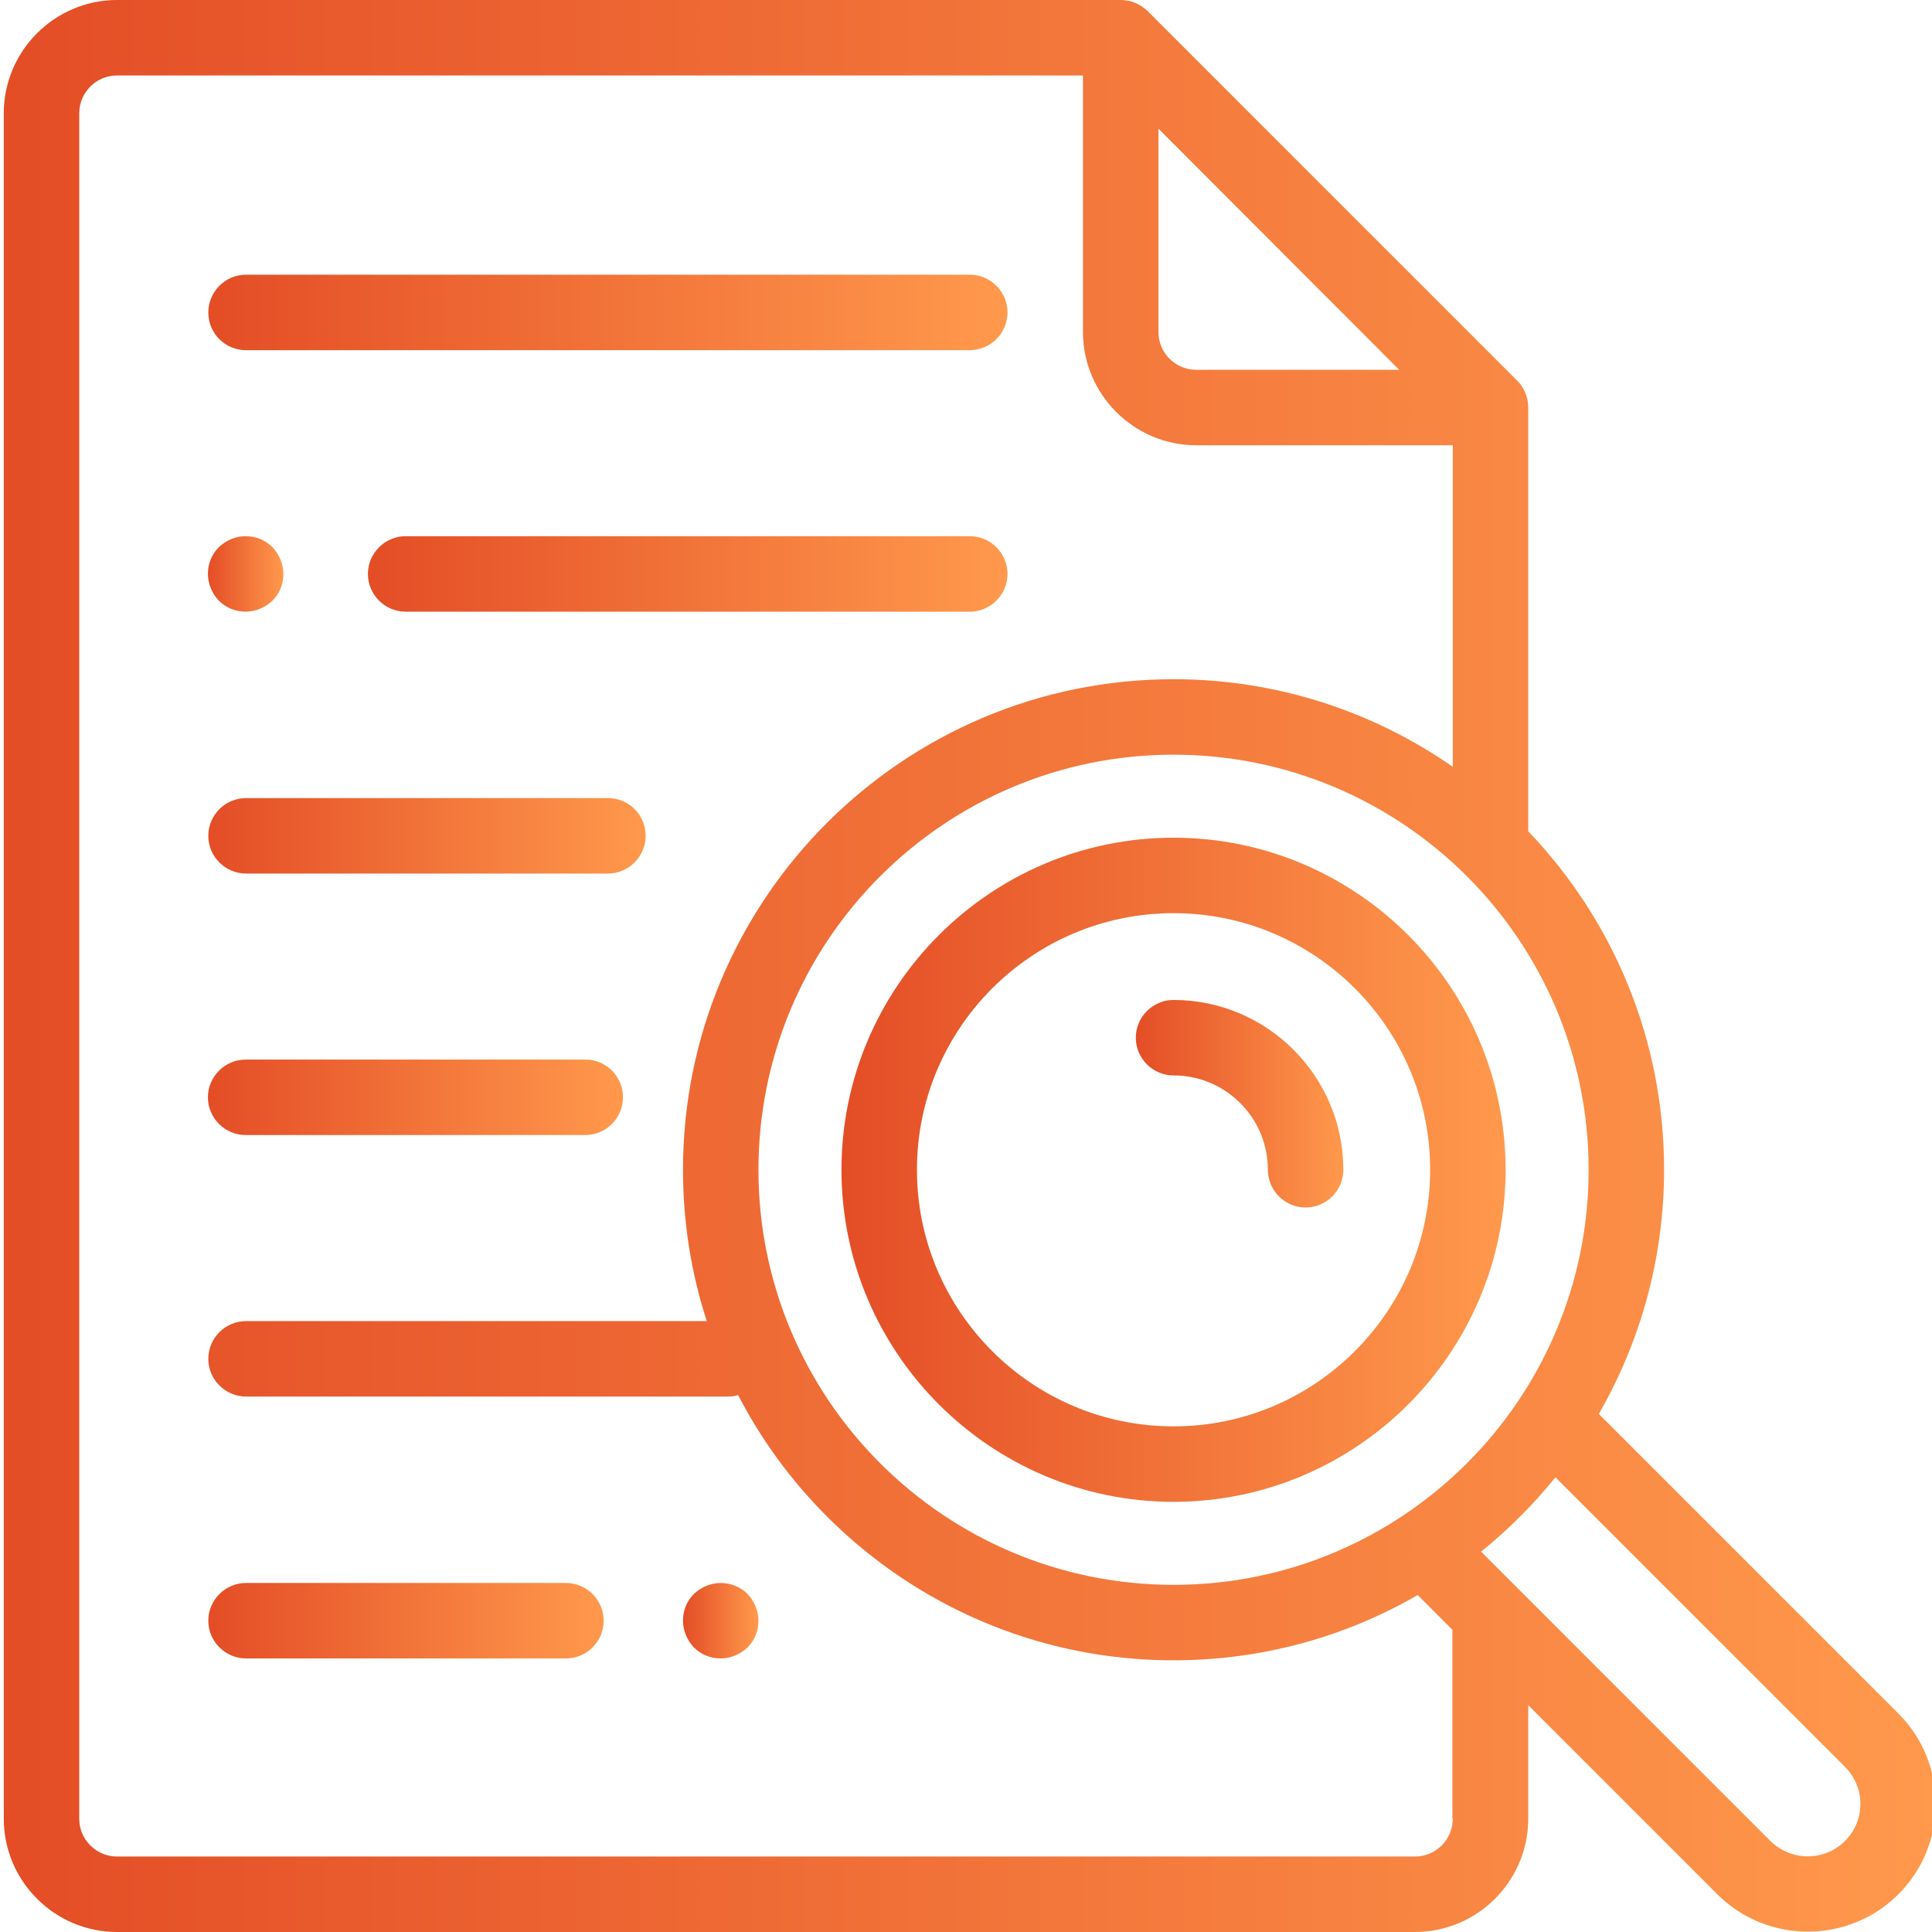 <svg width="130" height="130" viewBox="0 0 130 130" fill="none" xmlns="http://www.w3.org/2000/svg">
<g clip-path="url(#clip0)">
<path d="M78.965 56.367C66.65 56.367 56.621 66.397 56.621 78.711C56.621 91.025 66.65 101.055 78.965 101.055C91.279 101.055 101.309 91.025 101.309 78.711C101.309 66.397 91.279 56.367 78.965 56.367ZM78.965 95.977C69.443 95.977 61.699 88.232 61.699 78.711C61.699 69.189 69.443 61.445 78.965 61.445C88.486 61.445 96.231 69.189 96.231 78.711C96.231 88.232 88.486 95.977 78.965 95.977Z" fill="url(#paint0_linear)"/>
<path d="M127.74 115.299L107.58 95.139C110.373 90.289 111.973 84.678 111.973 78.711C111.973 69.875 108.494 61.852 102.832 55.935V27.422C102.832 26.762 102.578 26.102 102.096 25.619L77.213 0.736C76.705 0.254 76.07 0 75.41 0H7.871C3.682 0 0.254 3.428 0.254 7.617V122.383C0.254 126.572 3.682 130 7.871 130H95.215C99.404 130 102.832 126.572 102.832 122.383V114.74L115.553 127.461C117.229 129.137 119.438 129.975 121.646 129.975C123.855 129.975 126.064 129.137 127.74 127.461C131.092 124.109 131.092 118.65 127.74 115.299ZM78.965 106.641C63.553 106.641 51.035 94.123 51.035 78.711C51.035 63.299 63.553 50.781 78.965 50.781C94.377 50.781 106.895 63.299 106.895 78.711C106.895 94.123 94.377 106.641 78.965 106.641ZM77.949 8.658L94.148 24.883H80.488C79.092 24.883 77.949 23.74 77.949 22.344V8.658ZM97.754 122.383C97.754 123.779 96.611 124.922 95.215 124.922H7.871C6.475 124.922 5.332 123.779 5.332 122.383V7.617C5.332 6.221 6.475 5.078 7.871 5.078H72.871V22.344C72.871 26.533 76.299 29.961 80.488 29.961H97.754V51.594C92.422 47.887 85.947 45.703 78.965 45.703C60.76 45.703 45.957 60.506 45.957 78.711C45.957 82.266 46.516 85.693 47.557 88.893H16.555C15.158 88.893 14.016 90.035 14.016 91.432C14.016 92.828 15.158 93.971 16.555 93.971H48.978C49.207 93.971 49.461 93.945 49.664 93.869C55.148 104.457 66.219 111.719 78.965 111.719C84.957 111.719 90.568 110.119 95.393 107.326L97.728 109.662V122.383H97.754ZM124.135 123.881C122.764 125.252 120.529 125.252 119.133 123.881L99.658 104.406C101.486 102.934 103.162 101.258 104.66 99.404L124.135 118.879C125.531 120.275 125.531 122.51 124.135 123.881Z" fill="url(#paint1_linear)"/>
<path d="M78.965 67.285C77.568 67.285 76.426 68.428 76.426 69.824C76.426 71.221 77.568 72.363 78.965 72.363C82.469 72.363 85.312 75.207 85.312 78.711C85.312 80.107 86.455 81.25 87.852 81.25C89.248 81.25 90.391 80.107 90.391 78.711C90.391 72.414 85.262 67.285 78.965 67.285Z" fill="url(#paint2_linear)"/>
<path d="M39.381 71.297H16.529C15.133 71.297 13.99 72.439 13.99 73.836C13.99 75.232 15.133 76.375 16.529 76.375H39.381C40.777 76.375 41.92 75.232 41.92 73.836C41.92 72.439 40.803 71.297 39.381 71.297Z" fill="url(#paint3_linear)"/>
<path d="M40.904 53.701H16.555C15.158 53.701 14.016 54.844 14.016 56.24C14.016 57.637 15.158 58.779 16.555 58.779H40.904C42.301 58.779 43.443 57.637 43.443 56.24C43.443 54.818 42.301 53.701 40.904 53.701Z" fill="url(#paint4_linear)"/>
<path d="M48.496 106.514C47.836 106.514 47.176 106.793 46.693 107.25C46.211 107.732 45.957 108.367 45.957 109.053C45.957 109.713 46.236 110.373 46.693 110.855C47.176 111.338 47.81 111.592 48.496 111.592C49.156 111.592 49.816 111.313 50.299 110.855C50.781 110.373 51.035 109.738 51.035 109.053C51.035 108.393 50.756 107.732 50.299 107.25C49.816 106.768 49.156 106.514 48.496 106.514Z" fill="url(#paint5_linear)"/>
<path d="M38.06 106.514H16.555C15.158 106.514 14.016 107.656 14.016 109.053C14.016 110.449 15.158 111.592 16.555 111.592H38.086C39.482 111.592 40.625 110.449 40.625 109.053C40.6 107.631 39.482 106.514 38.06 106.514Z" fill="url(#paint6_linear)"/>
<path d="M16.529 41.158C17.189 41.158 17.85 40.879 18.332 40.422C18.814 39.94 19.068 39.305 19.068 38.619C19.068 37.959 18.789 37.299 18.332 36.816C17.85 36.334 17.215 36.08 16.529 36.08C15.844 36.08 15.209 36.359 14.727 36.816C14.244 37.299 13.99 37.934 13.99 38.619C13.99 39.279 14.27 39.94 14.727 40.422C15.209 40.904 15.869 41.158 16.529 41.158Z" fill="url(#paint7_linear)"/>
<path d="M65.254 36.08H27.295C25.898 36.08 24.756 37.223 24.756 38.619C24.756 40.016 25.898 41.158 27.295 41.158H65.254C66.65 41.158 67.793 40.016 67.793 38.619C67.793 37.223 66.65 36.08 65.254 36.08Z" fill="url(#paint8_linear)"/>
<path d="M16.555 23.562H65.254C66.65 23.562 67.793 22.42 67.793 21.023C67.793 19.627 66.65 18.484 65.254 18.484H16.555C15.158 18.484 14.016 19.627 14.016 21.023C14.016 22.42 15.133 23.562 16.555 23.562Z" fill="url(#paint9_linear)"/>
</g>
<defs>
<linearGradient id="paint0_linear" x1="56.622" y1="78.711" x2="101.31" y2="78.711" gradientUnits="userSpaceOnUse">
<stop stop-color="#E44D26"/>
<stop offset="1" stop-color="#FF994C"/>
</linearGradient>
<linearGradient id="paint1_linear" x1="0.254" y1="65" x2="130.25" y2="65" gradientUnits="userSpaceOnUse">
<stop stop-color="#E44D26"/>
<stop offset="1" stop-color="#FF994C"/>
</linearGradient>
<linearGradient id="paint2_linear" x1="76.427" y1="74.268" x2="90.391" y2="74.268" gradientUnits="userSpaceOnUse">
<stop stop-color="#E44D26"/>
<stop offset="1" stop-color="#FF994C"/>
</linearGradient>
<linearGradient id="paint3_linear" x1="14.004" y1="73.834" x2="41.932" y2="73.834" gradientUnits="userSpaceOnUse">
<stop stop-color="#E44D26"/>
<stop offset="1" stop-color="#FF994C"/>
</linearGradient>
<linearGradient id="paint4_linear" x1="14.004" y1="56.23" x2="43.437" y2="56.23" gradientUnits="userSpaceOnUse">
<stop stop-color="#E44D26"/>
<stop offset="1" stop-color="#FF994C"/>
</linearGradient>
<linearGradient id="paint5_linear" x1="45.957" y1="109.043" x2="51.035" y2="109.043" gradientUnits="userSpaceOnUse">
<stop stop-color="#E44D26"/>
<stop offset="1" stop-color="#FF994C"/>
</linearGradient>
<linearGradient id="paint6_linear" x1="14.004" y1="109.043" x2="40.607" y2="109.043" gradientUnits="userSpaceOnUse">
<stop stop-color="#E44D26"/>
<stop offset="1" stop-color="#FF994C"/>
</linearGradient>
<linearGradient id="paint7_linear" x1="14.002" y1="38.627" x2="19.081" y2="38.627" gradientUnits="userSpaceOnUse">
<stop stop-color="#E44D26"/>
<stop offset="1" stop-color="#FF994C"/>
</linearGradient>
<linearGradient id="paint8_linear" x1="24.766" y1="38.627" x2="67.793" y2="38.627" gradientUnits="userSpaceOnUse">
<stop stop-color="#E44D26"/>
<stop offset="1" stop-color="#FF994C"/>
</linearGradient>
<linearGradient id="paint9_linear" x1="14.004" y1="21.022" x2="67.793" y2="21.022" gradientUnits="userSpaceOnUse">
<stop stop-color="#E44D26"/>
<stop offset="1" stop-color="#FF994C"/>
</linearGradient>
<clipPath id="clip0">
<rect width="130" height="130" fill="white"/>
</clipPath>
</defs>
</svg>
